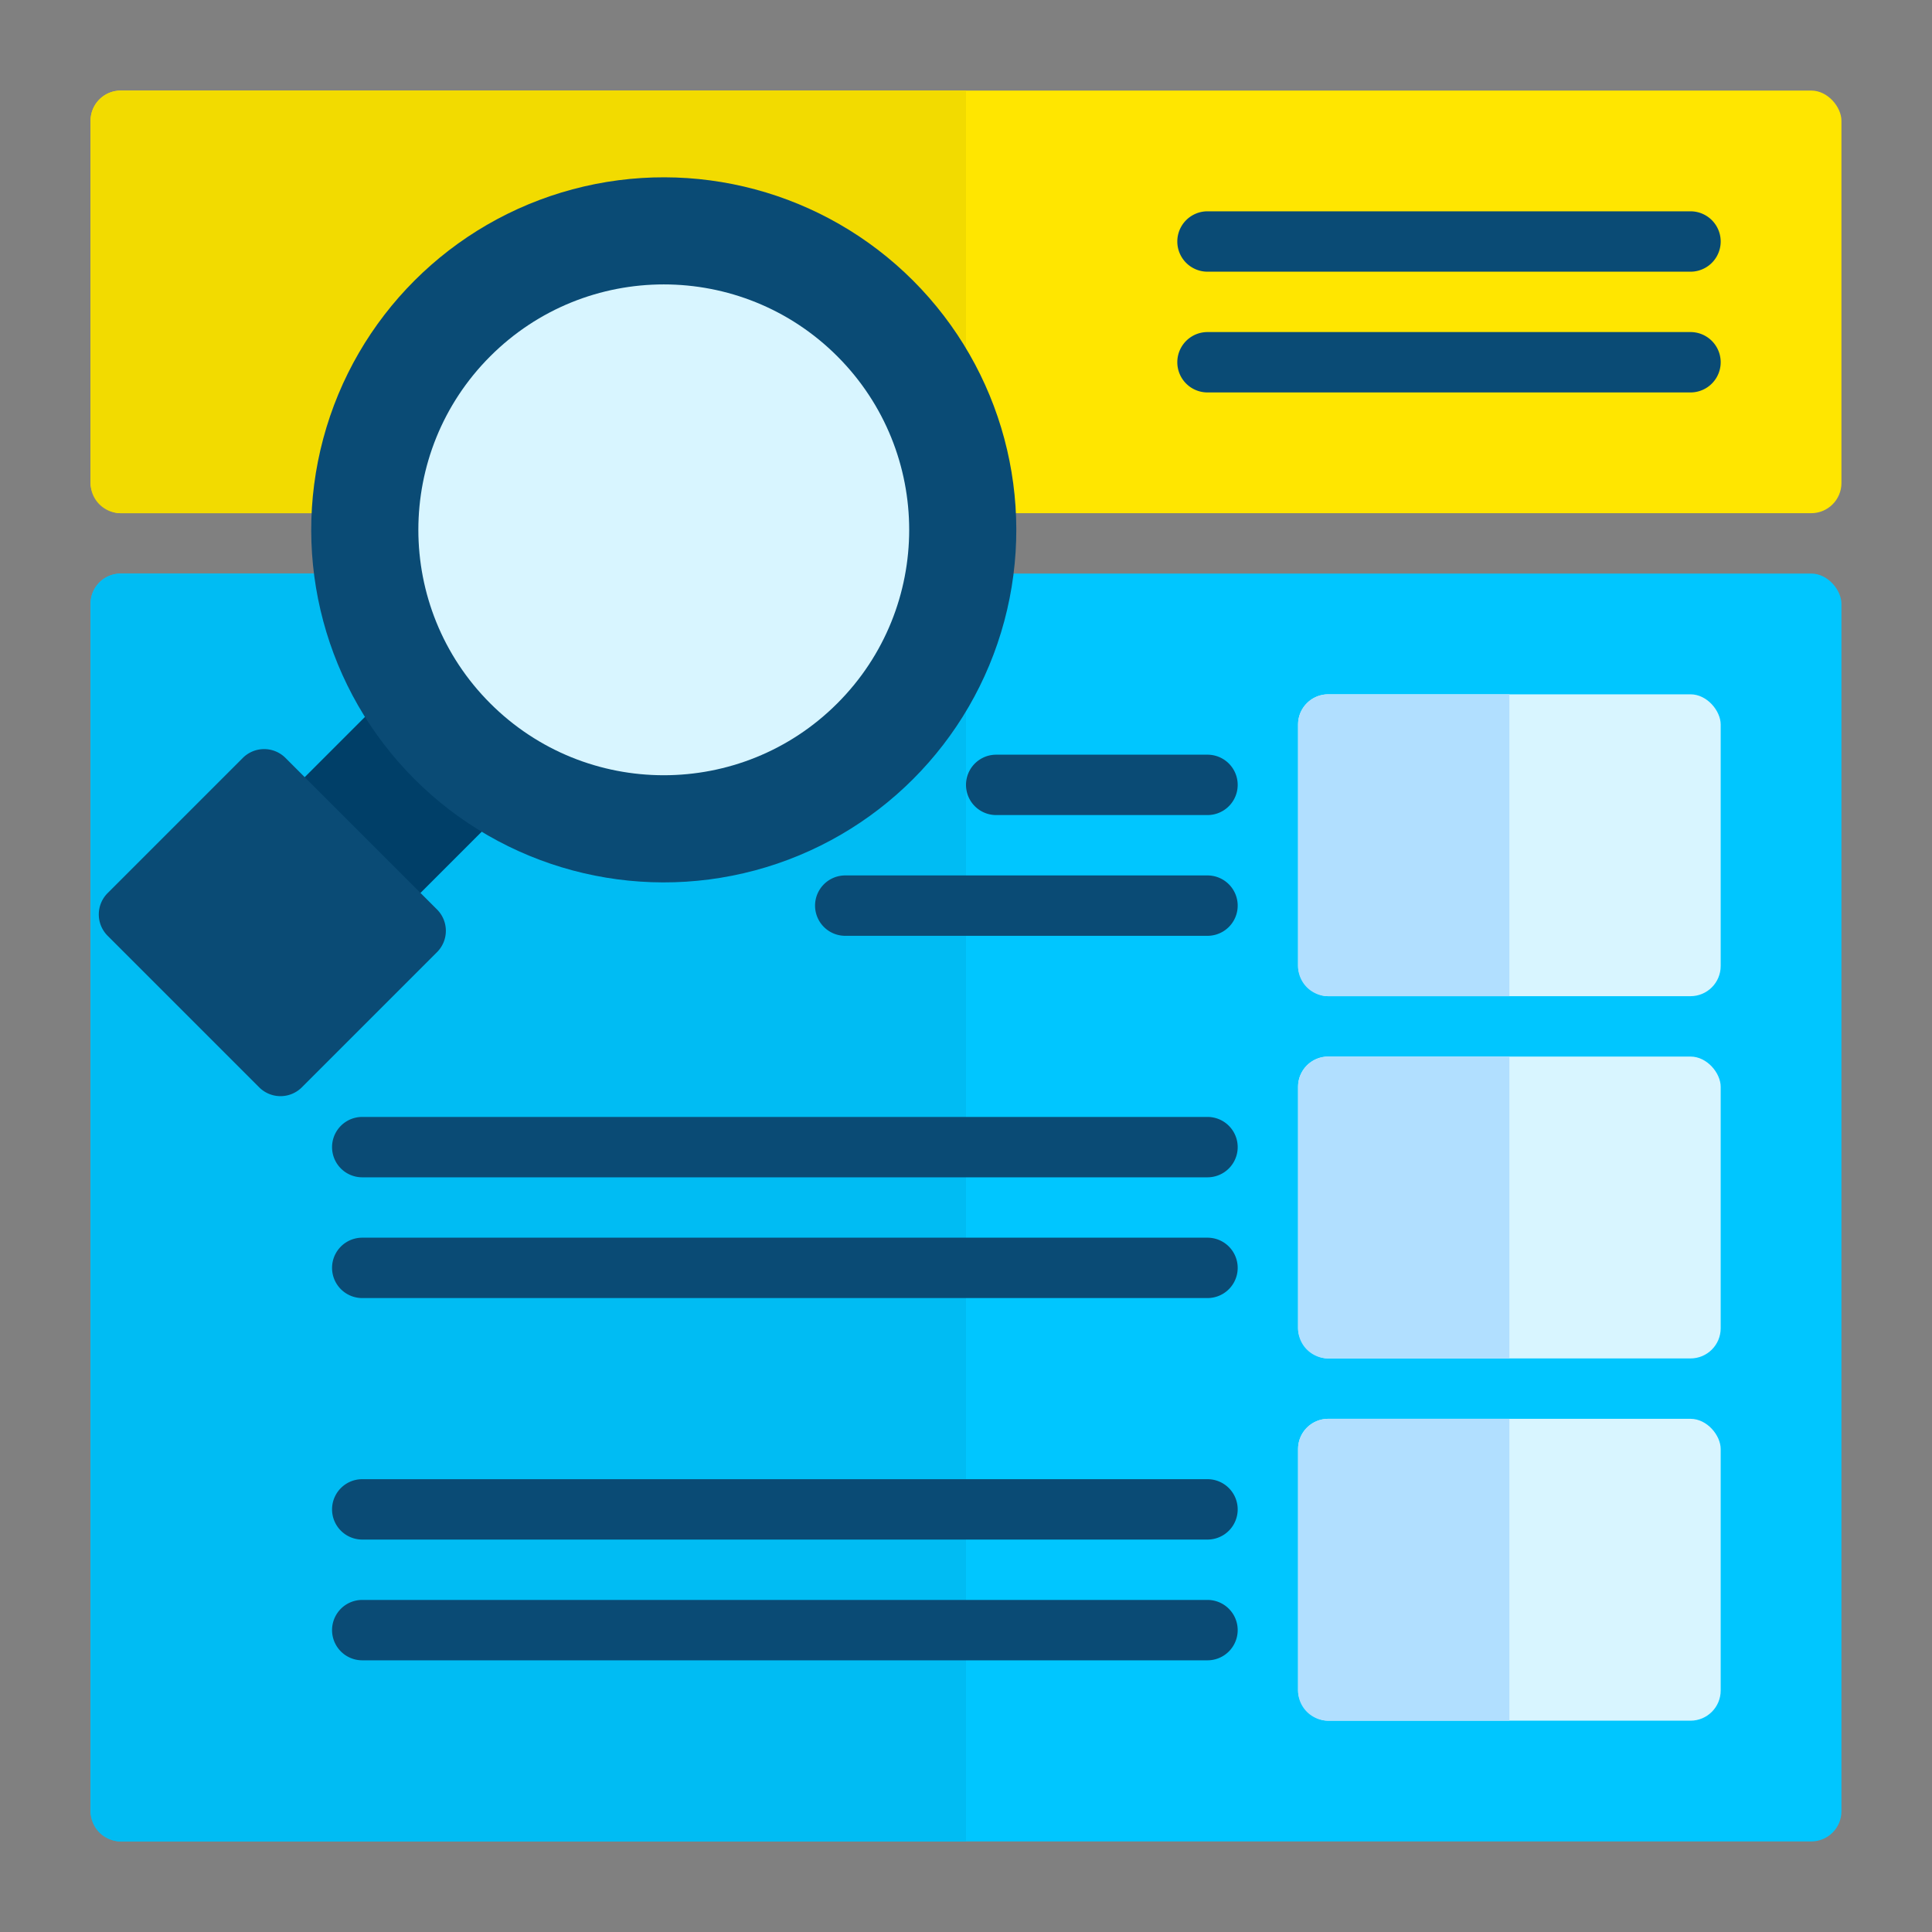 <svg height="512" viewBox="0 0 64 64" width="512" xmlns="http://www.w3.org/2000/svg"><rect x="0" y="0" width="64" height="64" fill="#808080" stroke="none"/><g id="analytic"><rect fill="#ffe600" height="14" rx="1" width="58" x="3" y="3"/><path d="m32 3h-28a1 1 0 0 0 -1 1v12a1 1 0 0 0 1 1h28z" fill="#f2db00" fill-rule="evenodd"/><path d="m56 7h-16a1 1 0 0 0 0 2h16a1 1 0 0 0 0-2z" fill="#0a4b75" fill-rule="evenodd"/><path d="m56 11h-16a1 1 0 0 0 0 2h16a1 1 0 0 0 0-2z" fill="#0a4b75" fill-rule="evenodd"/><rect fill="#00c6ff" height="42" rx="1" width="58" x="3" y="19"/><path d="m32 19h-28a1 1 0 0 0 -1 1v40a1 1 0 0 0 1 1h28z" fill="#00bcf3" fill-rule="evenodd"/><rect fill="#d8f5ff" height="10" rx="1" width="14" x="43" y="23"/><path d="m50 23h-6a1 1 0 0 0 -1 1v8a1 1 0 0 0 1 1h6z" fill="#b1dfff" fill-rule="evenodd"/><rect fill="#d8f5ff" height="10" rx="1" width="14" x="43" y="35"/><rect fill="#d8f5ff" height="10" rx="1" width="14" x="43" y="47"/><g fill-rule="evenodd"><path d="m33 27h7a1 1 0 0 0 0-2h-7a1 1 0 0 0 0 2z" fill="#0a4b75"/><path d="m28 31h12a1 1 0 0 0 0-2h-12a1 1 0 0 0 0 2z" fill="#0a4b75"/><path d="m12 39h28a1 1 0 0 0 0-2h-28a1 1 0 0 0 0 2z" fill="#0a4b75"/><path d="m12 43h28a1 1 0 0 0 0-2h-28a1 1 0 0 0 0 2z" fill="#0a4b75"/><path d="m12 51h28a1 1 0 0 0 0-2h-28a1 1 0 0 0 0 2z" fill="#0a4b75"/><path d="m12 55h28a1 1 0 0 0 0-2h-28a1 1 0 0 0 0 2z" fill="#0a4b75"/></g><rect fill="#003f68" height="5.424" rx="1" transform="matrix(.707 -.707 .707 .707 -15.106 16.986)" width="6.647" x="9.628" y="24.016"/><path d="m5.858 26.016h6.334a1 1 0 0 1 1 1v7.1a1 1 0 0 1 -1 1h-6.333a1 1 0 0 1 -1-1v-7.1a1 1 0 0 1 1-1z" fill="#0a4b75" transform="matrix(.707 -.707 .707 .707 -18.97 15.334)"/><circle cx="21.993" cy="17.552" fill="#0a4b75" r="11.68" transform="matrix(.707 -.707 .707 .707 -5.97 20.692)"/><circle cx="21.993" cy="17.552" fill="#d8f5ff" r="8.131" transform="matrix(.707 -.707 .707 .707 -5.97 20.691)"/><path d="m50 35h-6a1 1 0 0 0 -1 1v8a1 1 0 0 0 1 1h6z" fill="#b1dfff" fill-rule="evenodd"/><path d="m50 47h-6a1 1 0 0 0 -1 1v8a1 1 0 0 0 1 1h6z" fill="#b1dfff" fill-rule="evenodd"/></g></svg>